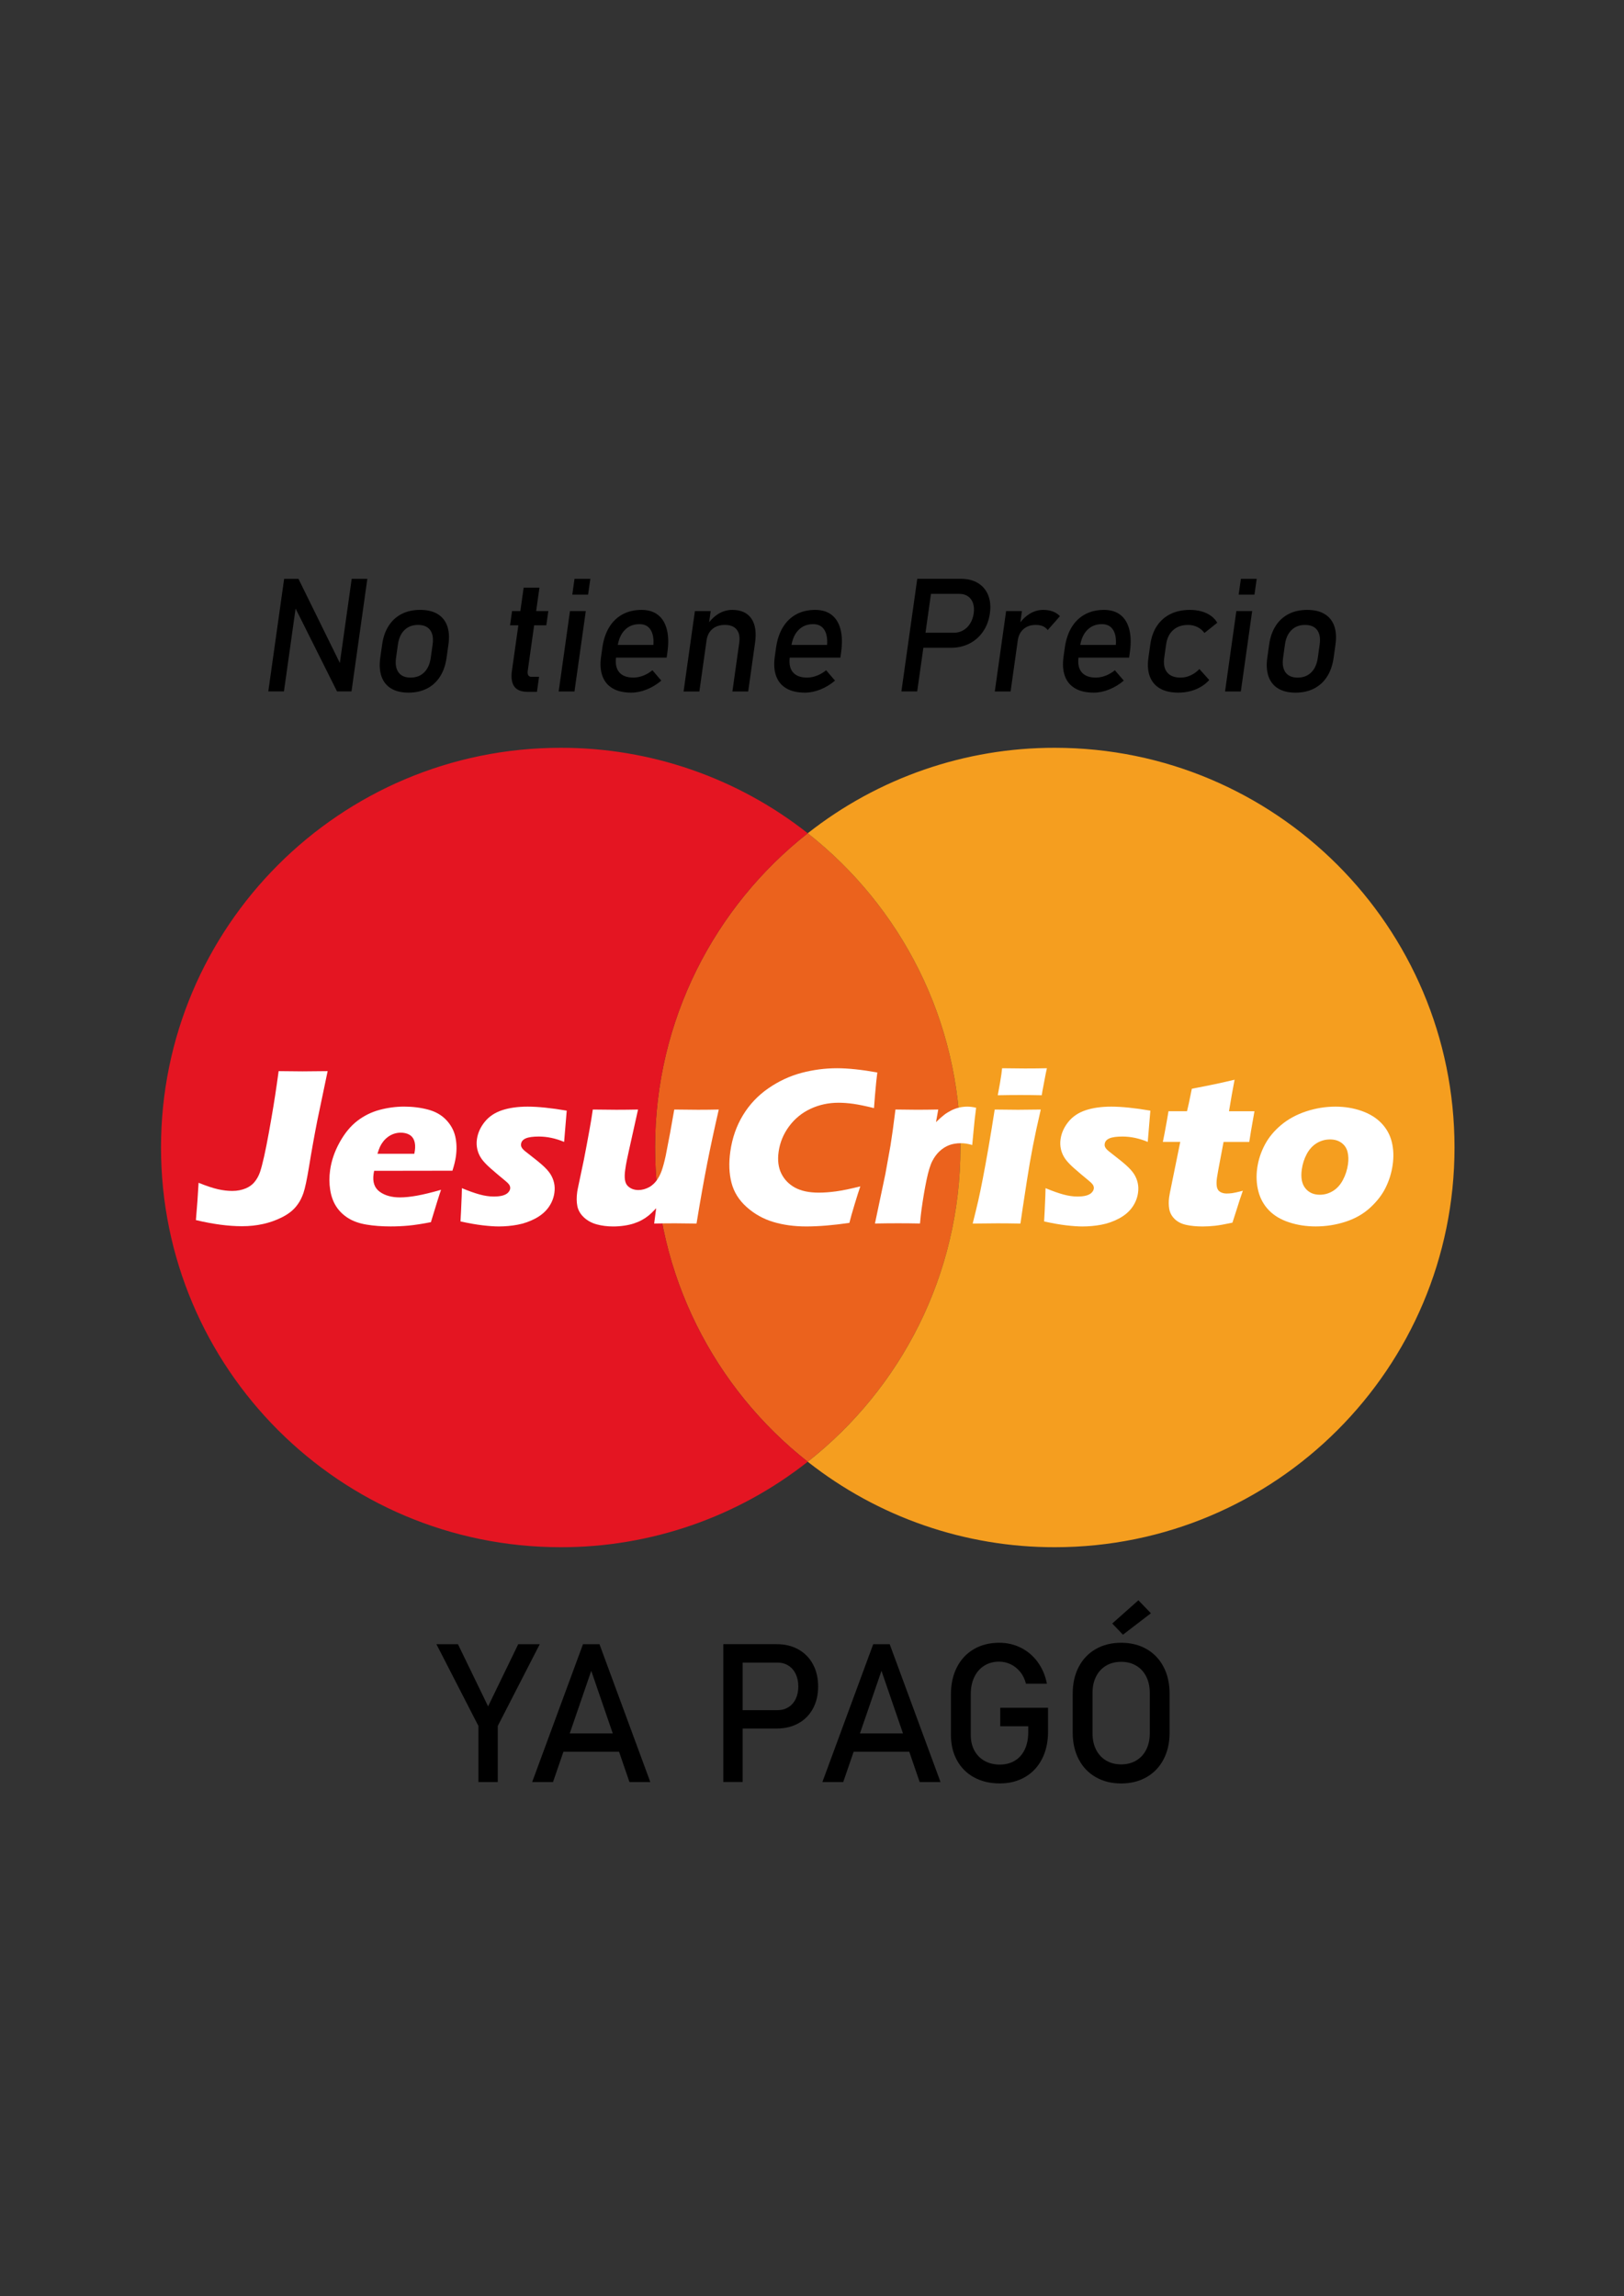 <?xml version="1.0" encoding="utf-8"?>
<!-- Generator: Adobe Illustrator 25.3.0, SVG Export Plug-In . SVG Version: 6.00 Build 0)  -->
<svg version="1.1" id="Layer_1" xmlns="http://www.w3.org/2000/svg" xmlns:xlink="http://www.w3.org/1999/xlink" x="0px" y="0px"
	 viewBox="0 0 841.89 1190.55" style="enable-background:new 0 0 841.89 1190.55;" xml:space="preserve">
<rect x="0" y="0" width="841.89" height="1190.55" fill="#333333" stroke="none"/>
<style type="text/css">
	.st0{fill:#EB621D;}
	.st1{fill:#E41522;}
	.st2{fill:#F59E1F;}
	.st3{fill:#FFFFFF;}
</style>
<path class="st0" d="M497.9,594.96c0-66.1-30.95-124.98-79.16-162.93c0,0,0.01,0,0.01-0.01h-0.03c0,0,0.01,0,0.01,0.01
	c-48.2,37.95-79.15,96.83-79.15,162.93c0,66.1,30.95,124.98,79.14,162.92h0.02C466.95,719.94,497.9,661.06,497.9,594.96z"/>
<path class="st1" d="M339.59,594.96c0-66.1,30.95-124.98,79.15-162.93c0,0-0.01,0-0.01-0.01c-36.48-28.76-81.6-44.37-128.05-44.3
	c-114.44,0-207.21,92.78-207.21,207.24S176.23,802.2,290.67,802.2c46.46,0.07,91.58-15.54,128.06-44.31c0,0-0.01,0-0.01-0.01
	C370.54,719.95,339.59,661.06,339.59,594.96z"/>
<path class="st2" d="M754.03,594.96c0-114.46-92.77-207.24-207.21-207.24c-46.46-0.07-91.58,15.54-128.07,44.3c0,0-0.01,0-0.01,0.01
	c48.21,37.95,79.16,96.83,79.16,162.93c0,66.1-30.95,124.98-79.15,162.92c0,0-0.01,0-0.01,0.01
	c36.49,28.77,81.62,44.38,128.08,44.31C661.27,802.2,754.04,709.42,754.03,594.96L754.03,594.96z"/>
<g>
	<polygon points="176.18,343.74 154.73,300.12 147.3,300.12 139.09,358.47 147.2,358.47 153.24,315.52 174.71,358.47 182.22,358.47 
		190.43,300.12 182.32,300.12 	"/>
	<path d="M221.35,356.99c2.77-1.42,5.02-3.47,6.75-6.17c1.73-2.69,2.86-5.94,3.4-9.74l0.97-6.91c0.53-3.78,0.31-7.01-0.66-9.7
		c-0.97-2.69-2.65-4.74-5.02-6.15c-2.37-1.41-5.37-2.11-8.98-2.11c-3.61,0-6.81,0.7-9.57,2.11c-2.77,1.41-5.02,3.45-6.75,6.15
		c-1.73,2.69-2.86,5.92-3.39,9.7l-0.96,6.79c-0.54,3.83-0.32,7.1,0.65,9.82c0.97,2.72,2.64,4.79,5.01,6.21
		c2.37,1.42,5.36,2.13,8.98,2.13C215.39,359.12,218.58,358.41,221.35,356.99z M206.6,348.63c-1.31-1.79-1.74-4.31-1.29-7.55
		l0.97-6.91c0.46-3.24,1.59-5.74,3.41-7.51c1.81-1.77,4.15-2.65,7.02-2.65c2.86,0,4.96,0.88,6.27,2.65
		c1.32,1.77,1.75,4.27,1.29,7.51l-0.97,6.91c-0.46,3.24-1.59,5.76-3.41,7.55c-1.82,1.79-4.16,2.69-7.03,2.69
		C210.01,351.33,207.92,350.43,206.6,348.63z"/>
	<path d="M265.4,347.67c-0.51,3.64-0.12,6.39,1.19,8.25c1.3,1.86,3.64,2.79,7.02,2.79h4.74l1.1-7.79h-3.94
		c-0.78,0-1.33-0.27-1.65-0.82c-0.32-0.55-0.42-1.33-0.27-2.35l3.31-23.54h6.31l1.04-7.39h-6.31l1.71-12.13h-8.19l-1.71,12.13h-4.3
		l-1.04,7.39h4.3L265.4,347.67z"/>
	<polygon points="306.03,300.12 297.83,300.12 296.68,308.31 304.87,308.31 	"/>
	<polygon points="303.68,316.82 295.48,316.82 289.62,358.51 297.81,358.51 	"/>
	<path d="M317.67,356.95c2.53,1.45,5.72,2.17,9.58,2.17c2.6,0,5.26-0.54,7.98-1.63c2.72-1.08,5.26-2.62,7.6-4.6l-4.62-5.38
		c-1.45,1.21-3.05,2.14-4.77,2.81c-1.73,0.67-3.42,1-5.08,1c-3.35,0-5.8-0.92-7.36-2.77c-1.5-1.78-2.05-4.32-1.65-7.59h26.25
		l0.38-2.73c0.65-4.6,0.55-8.55-0.28-11.85c-0.84-3.29-2.36-5.81-4.58-7.55c-2.22-1.74-5.07-2.61-8.55-2.61
		c-3.69,0-6.96,0.76-9.8,2.29c-2.84,1.53-5.15,3.75-6.94,6.67c-1.79,2.92-2.97,6.44-3.56,10.56l-0.66,4.7
		c-0.56,3.96-0.32,7.34,0.72,10.14C313.36,353.38,315.14,355.5,317.67,356.95z M323.88,326.66c1.99-2.03,4.53-3.05,7.64-3.05
		c2.54,0,4.44,0.94,5.69,2.83c1.25,1.89,1.75,4.53,1.51,7.93h-18.45C320.86,331.1,322.06,328.53,323.88,326.66z"/>
	<path d="M366.27,332.12c0.36-2.57,1.37-4.56,3.03-5.98c1.66-1.42,3.83-2.13,6.51-2.13c2.76,0,4.79,0.8,6.09,2.41
		c1.3,1.61,1.74,3.88,1.33,6.83l-3.55,25.26h8.19l3.56-25.3c0.76-5.41,0.11-9.59-1.95-12.55c-2.06-2.96-5.35-4.44-9.88-4.44
		c-2.52,0-4.91,0.68-7.18,2.05c-1.81,1.09-3.4,2.56-4.81,4.38l0.82-5.82h-8.19l-5.87,41.69h8.19L366.27,332.12z"/>
	<path d="M407.72,356.95c2.53,1.45,5.72,2.17,9.58,2.17c2.6,0,5.26-0.54,7.98-1.63c2.72-1.08,5.26-2.62,7.6-4.6l-4.62-5.38
		c-1.45,1.21-3.05,2.14-4.77,2.81c-1.73,0.67-3.42,1-5.08,1c-3.35,0-5.8-0.92-7.36-2.77c-1.5-1.78-2.05-4.32-1.65-7.59h26.25
		l0.38-2.73c0.65-4.6,0.55-8.55-0.28-11.85c-0.84-3.29-2.36-5.81-4.58-7.55c-2.22-1.74-5.07-2.61-8.55-2.61
		c-3.69,0-6.96,0.76-9.8,2.29c-2.84,1.53-5.15,3.75-6.94,6.67c-1.79,2.92-2.97,6.44-3.56,10.56l-0.66,4.7
		c-0.56,3.96-0.32,7.34,0.72,10.14C403.41,353.38,405.19,355.5,407.72,356.95z M413.93,326.66c1.99-2.03,4.53-3.05,7.64-3.05
		c2.54,0,4.44,0.94,5.69,2.83c1.25,1.89,1.75,4.53,1.51,7.93h-18.45C410.91,331.1,412.11,328.53,413.93,326.66z"/>
	<path d="M478.68,335.86h14.42c3.48,0,6.65-0.74,9.51-2.21c2.86-1.47,5.21-3.55,7.04-6.25c1.84-2.69,3.01-5.82,3.51-9.38
		c0.5-3.56,0.21-6.69-0.87-9.4c-1.08-2.7-2.84-4.8-5.28-6.29c-2.44-1.49-5.4-2.23-8.88-2.23h-14.42h-3.98h-4.22l-8.22,58.4h8.19
		L478.68,335.86z M497.32,307.91c1.77,0,3.26,0.42,4.48,1.27c1.22,0.84,2.09,2.03,2.61,3.55c0.52,1.53,0.64,3.29,0.36,5.3
		c-0.28,1.98-0.89,3.74-1.85,5.26c-0.95,1.53-2.16,2.7-3.61,3.53c-1.46,0.83-3.07,1.25-4.83,1.25h-14.7l2.84-20.16H497.32z"/>
	<path d="M527.61,332.12c0.36-2.54,1.35-4.53,2.99-5.96c1.63-1.43,3.75-2.15,6.35-2.15c1.45,0,2.69,0.23,3.72,0.68
		c1.03,0.46,1.85,1.12,2.45,2.01l6.36-7.23c-1-1.07-2.23-1.88-3.69-2.43c-1.46-0.55-3.14-0.82-5.05-0.82
		c-2.46,0-4.81,0.69-7.04,2.07c-1.77,1.1-3.35,2.56-4.75,4.36l0.82-5.83h-8.19l-5.87,41.69h8.19L527.61,332.12z"/>
	<path d="M557.41,356.95c2.53,1.45,5.72,2.17,9.58,2.17c2.6,0,5.26-0.54,7.98-1.63c2.72-1.08,5.26-2.62,7.6-4.6l-4.62-5.38
		c-1.45,1.21-3.05,2.14-4.77,2.81c-1.73,0.67-3.42,1-5.08,1c-3.35,0-5.8-0.92-7.36-2.77c-1.5-1.78-2.05-4.32-1.65-7.59h26.25
		l0.38-2.73c0.65-4.6,0.55-8.55-0.28-11.85c-0.84-3.29-2.36-5.81-4.58-7.55c-2.22-1.74-5.07-2.61-8.55-2.61
		c-3.69,0-6.96,0.76-9.8,2.29c-2.84,1.53-5.15,3.75-6.94,6.67c-1.79,2.92-2.97,6.44-3.56,10.56l-0.66,4.7
		c-0.56,3.96-0.32,7.34,0.72,10.14C553.1,353.38,554.88,355.5,557.41,356.95z M563.62,326.66c1.99-2.03,4.53-3.05,7.64-3.05
		c2.54,0,4.44,0.94,5.69,2.83c1.25,1.89,1.75,4.53,1.51,7.93h-18.45C560.6,331.1,561.8,328.53,563.62,326.66z"/>
	<path d="M601.4,356.99c2.49,1.42,5.64,2.13,9.44,2.13c2.14,0,4.21-0.25,6.19-0.76c1.99-0.51,3.81-1.25,5.48-2.23
		c1.66-0.98,3.11-2.16,4.36-3.55l-5.1-5.7c-1.35,1.42-2.87,2.52-4.56,3.29c-1.69,0.78-3.4,1.16-5.15,1.16
		c-3.19,0-5.52-0.9-6.99-2.69c-1.47-1.79-1.98-4.34-1.52-7.63l0.97-6.87c0.45-3.21,1.67-5.7,3.66-7.47
		c1.99-1.77,4.56-2.65,7.72-2.65c1.71,0,3.31,0.36,4.79,1.08c1.48,0.72,2.71,1.75,3.7,3.09l6.65-5.3c-0.82-1.42-1.92-2.62-3.31-3.62
		c-1.39-0.99-3-1.75-4.84-2.27c-1.84-0.52-3.85-0.78-6.01-0.78c-3.8,0-7.15,0.7-10.04,2.11c-2.89,1.41-5.23,3.45-7.03,6.13
		c-1.8,2.68-2.96,5.9-3.49,9.68l-0.97,6.87c-0.54,3.83-0.29,7.1,0.75,9.8C597.15,353.51,598.91,355.57,601.4,356.99z"/>
	<polygon points="635.07,358.51 643.26,358.51 649.13,316.82 640.93,316.82 	"/>
	<polygon points="642.13,308.31 650.32,308.31 651.48,300.12 643.28,300.12 	"/>
	<path d="M691.65,324.48c-0.97-2.69-2.65-4.74-5.02-6.15c-2.37-1.41-5.37-2.11-8.98-2.11c-3.61,0-6.81,0.7-9.57,2.11
		c-2.77,1.41-5.02,3.45-6.75,6.15c-1.73,2.69-2.86,5.92-3.39,9.7l-0.96,6.79c-0.54,3.83-0.32,7.1,0.65,9.82
		c0.97,2.72,2.64,4.79,5.01,6.21c2.37,1.42,5.36,2.13,8.98,2.13c3.61,0,6.81-0.71,9.58-2.13c2.77-1.42,5.02-3.47,6.75-6.17
		c1.73-2.69,2.86-5.94,3.4-9.74l0.97-6.91C692.84,330.4,692.62,327.17,691.65,324.48z M684.12,334.18l-0.97,6.91
		c-0.46,3.24-1.59,5.76-3.41,7.55c-1.82,1.79-4.16,2.69-7.03,2.69c-2.86,0-4.95-0.9-6.27-2.69c-1.31-1.79-1.74-4.31-1.29-7.55
		l0.97-6.91c0.46-3.24,1.59-5.74,3.41-7.51c1.81-1.77,4.15-2.65,7.02-2.65s4.96,0.88,6.27,2.65
		C684.14,328.43,684.57,330.94,684.12,334.18z"/>
</g>
<g>
	<path class="st3" d="M160.17,605.09c1.39-8.53,2.84-16.58,4.33-24.14l5.35-25.59c-6.18,0.08-10.54,0.12-13.09,0.12
		c-2.04,0-6.15-0.04-12.31-0.12l-0.95,6.77c-0.99,7.06-2.37,15.43-4.12,25.1c-1.75,9.67-3.27,16.45-4.55,20.35
		c-0.73,2.16-1.8,4.05-3.23,5.67c-1.05,1.16-2.4,2.1-4.05,2.84c-2.18,0.93-4.56,1.39-7.14,1.39c-2.32,0-4.77-0.29-7.37-0.87
		c-2.6-0.58-5.97-1.7-10.09-3.36c-0.34,6.29-0.81,12.74-1.39,19.34c8.89,2.12,16.86,3.18,23.92,3.18c3.82,0,7.46-0.39,10.93-1.16
		c3.15-0.69,6.17-1.74,9.06-3.13c2.15-1,4.03-2.18,5.65-3.53c1.31-1.12,2.46-2.39,3.43-3.82c1.06-1.5,1.98-3.36,2.75-5.56
		C158.13,616.15,159.09,611.65,160.17,605.09z"/>
	<path class="st3" d="M174.28,625.51c1.55,2.41,3.61,4.42,6.18,6.04c2.57,1.62,5.74,2.75,9.51,3.38c3.77,0.64,7.95,0.95,12.54,0.95
		c3.13,0,6.23-0.14,9.33-0.43c3.09-0.29,6.93-0.88,11.54-1.77c2.68-8.88,4.43-14.47,5.26-16.79c-4.99,1.43-9.15,2.44-12.5,3.04
		c-3.35,0.6-6.29,0.9-8.84,0.9c-4.28,0-7.78-0.98-10.47-2.94c-2.7-1.96-3.75-5.02-3.17-9.17c0.07-0.5,0.17-1.06,0.29-1.67
		l40.59-0.06c0.88-2.7,1.48-5.15,1.79-7.35c0.52-3.7,0.42-7.16-0.31-10.36c-0.73-3.2-2.3-6.08-4.72-8.63
		c-2.42-2.55-5.56-4.33-9.41-5.35c-3.85-1.02-7.97-1.54-12.38-1.54c-4.24,0-8.47,0.56-12.68,1.68c-4.21,1.12-8.06,3.01-11.54,5.67
		c-3.48,2.66-6.54,6.35-9.17,11.08c-2.63,4.72-4.3,9.55-4.99,14.49c-0.49,3.51-0.48,6.92,0.04,10.24
		C171.69,620.24,172.73,623.1,174.28,625.51z M196.98,594.59c0.39-0.87,0.94-1.77,1.65-2.69c0.71-0.93,1.55-1.75,2.52-2.46
		c0.97-0.71,2.02-1.25,3.15-1.62c1.13-0.37,2.28-0.55,3.44-0.55c1.66,0,3.11,0.33,4.35,0.98c1.24,0.66,2.12,1.7,2.63,3.13
		c0.51,1.43,0.63,3.15,0.35,5.15c-0.06,0.46-0.16,1.02-0.29,1.68h-19.11C196.15,596.66,196.59,595.45,196.98,594.59z"/>
	<path class="st3" d="M239.01,627.93c-0.11,1.87-0.21,3.66-0.29,5.35c4.34,0.97,8.17,1.64,11.5,2.03c3.32,0.39,6.1,0.58,8.34,0.58
		c3.32,0,6.58-0.3,9.79-0.9c3.21-0.6,6.26-1.67,9.16-3.21c2.9-1.54,5.18-3.47,6.83-5.76c1.65-2.3,2.68-4.81,3.06-7.56
		c0.26-1.81,0.2-3.54-0.17-5.18c-0.37-1.64-1.02-3.18-1.95-4.63c-0.94-1.45-2.36-3.02-4.29-4.72c-1.16-1.04-2.79-2.37-4.88-3.99
		c-2.09-1.62-3.4-2.65-3.94-3.1c-0.54-0.44-0.98-0.88-1.32-1.3c-0.34-0.43-0.57-0.83-0.67-1.22c-0.1-0.39-0.12-0.79-0.06-1.22
		c0.18-1.29,1-2.25,2.46-2.88c1.46-0.63,3.71-0.94,6.76-0.94c4.32,0,8.69,0.93,13.1,2.78l1.35-16.21
		c-8.14-1.39-14.89-2.08-20.26-2.08c-5.13,0-9.57,0.63-13.32,1.88c-3.74,1.25-6.73,3.27-8.96,6.05c-2.22,2.78-3.56,5.77-4.01,8.97
		c-0.26,1.82-0.18,3.57,0.21,5.27c0.4,1.7,1.1,3.28,2.1,4.75c1.01,1.47,2.58,3.15,4.72,5.04s4.62,3.99,7.45,6.31
		c1.28,1.04,2.08,1.86,2.4,2.46c0.32,0.6,0.44,1.21,0.35,1.82c-0.1,0.69-0.46,1.37-1.09,2.03c-0.63,0.66-1.56,1.16-2.78,1.51
		c-1.22,0.35-2.78,0.52-4.66,0.52c-2.27,0-4.71-0.36-7.3-1.07c-2.59-0.71-5.66-1.8-9.18-3.27l-0.12,4.17
		C239.23,623.48,239.12,626.06,239.01,627.93z"/>
	<path class="st3" d="M350.09,634.27c2.94,0,6.6,0.04,10.99,0.12c1.95-11.93,3.79-22.31,5.53-31.15c1.74-8.84,3.75-18.16,6.01-27.96
		c-3.63,0.08-7.24,0.12-10.83,0.12c-3.2,0-7.28-0.04-12.25-0.12l-2.15,12.1c-1.05,5.6-1.81,9.53-2.28,11.81
		c-0.67,3.13-1.37,5.71-2.08,7.76c-0.52,1.47-1.18,2.84-1.97,4.11c-0.65,1.04-1.36,1.93-2.12,2.66c-0.72,0.69-1.48,1.27-2.28,1.74
		c-0.92,0.5-1.87,0.89-2.83,1.16c-0.97,0.27-1.92,0.4-2.84,0.4c-2.28,0-4.15-0.71-5.59-2.14c-1.45-1.43-1.88-4.17-1.31-8.22
		c0.06-0.42,0.18-1.24,0.37-2.46c0.19-1.22,0.66-3.5,1.4-6.86l4.9-22.06c-4.1,0.08-7.85,0.12-11.25,0.12
		c-3.36,0-7.43-0.04-12.2-0.12c-0.45,3.2-1.01,6.6-1.66,10.19c-1.06,5.87-2.06,11.21-3.01,16.04l-2.77,13.14
		c-0.32,1.47-0.53,2.55-0.63,3.24c-0.4,2.86-0.38,5.36,0.07,7.53c0.45,2.16,1.59,4.09,3.41,5.79c1.83,1.7,4.05,2.91,6.67,3.62
		c2.62,0.71,5.45,1.07,8.5,1.07c1.89,0,3.77-0.14,5.64-0.41c1.87-0.27,3.54-0.65,5.02-1.13c1.48-0.48,2.83-1.05,4.06-1.71
		c1.23-0.66,2.39-1.42,3.48-2.29c1.09-0.87,2.45-2.17,4.08-3.91l-1.05,7.93C342.81,634.31,346.46,634.27,350.09,634.27z"/>
	<path class="st3" d="M398.35,564.25c-5.41,3.73-9.8,8.38-13.19,13.95c-3.39,5.58-5.58,11.86-6.56,18.84
		c-0.84,5.98-0.64,11.39,0.61,16.21c1.25,4.83,3.87,9.02,7.87,12.59c3.99,3.57,8.57,6.14,13.74,7.7c5.16,1.56,10.87,2.35,17.12,2.35
		c6.48,0,13.94-0.62,22.38-1.85c0.54-2.23,1.43-5.38,2.66-9.44c1.23-4.06,2.23-7.22,3.01-9.49c-5.04,1.27-9.21,2.13-12.49,2.58
		s-6.3,0.67-9.04,0.67c-5.02,0-9.11-0.86-12.29-2.58c-3.17-1.72-5.54-4.15-7.11-7.29c-1.56-3.15-2.04-6.92-1.42-11.32
		c0.68-4.82,2.49-9.22,5.44-13.2c2.95-3.98,6.66-7.01,11.12-9.09c4.46-2.08,9.3-3.13,14.51-3.13c2.39,0,4.96,0.19,7.71,0.58
		c2.74,0.39,6.3,1.12,10.66,2.2l0.52-6.6c0.2-2.55,0.42-4.88,0.64-7.01l0.57-4.86c-8.21-1.47-15.17-2.2-20.88-2.2
		c-6.21,0-12.35,0.8-18.4,2.4C409.48,557.86,403.75,560.53,398.35,564.25z"/>
	<path class="st3" d="M504.85,584.77c0.23-2.74,0.62-6.21,1.18-10.42c-1.64-0.39-3.16-0.58-4.55-0.58c-1.47,0-2.9,0.17-4.3,0.49
		c-1.4,0.33-2.76,0.83-4.09,1.5c-1.33,0.68-2.54,1.43-3.62,2.26c-1.08,0.83-2.5,2.09-4.24,3.79l1.16-6.54
		c-4.18,0.08-7.87,0.12-11.08,0.12c-2.74,0-6.44-0.04-11.1-0.12c-0.51,4.17-0.96,7.66-1.36,10.48c-0.39,2.78-0.79,5.5-1.21,8.16
		l-2.65,14.76l-5.41,25.7c4.3-0.08,8.32-0.12,12.07-0.12c3.79,0,7.55,0.04,11.28,0.12c0.26-2.97,0.54-5.46,0.82-7.47
		c0.8-5.71,1.67-10.79,2.6-15.23c0.93-4.44,1.93-7.68,2.99-9.73c1.06-2.05,2.33-3.75,3.82-5.12c1.48-1.37,3.11-2.39,4.88-3.07
		c1.77-0.68,3.82-1.01,6.13-1.01c1.85,0,3.79,0.31,5.83,0.93L504.85,584.77z"/>
	<path class="st3" d="M540.71,564.05l1.36-7.18c0.15-0.81,0.37-1.81,0.65-3.01c-3.29,0.08-7.12,0.12-11.48,0.12
		c-3.17,0-7.08-0.04-11.74-0.12c-0.15,1.31-0.27,2.35-0.38,3.13c-0.37,2.66-1,6.29-1.88,10.88c4.26-0.08,8.2-0.12,11.83-0.12
		c3.51,0,7.17,0.04,10.98,0.12C540.26,566.4,540.48,565.13,540.71,564.05z"/>
	<path class="st3" d="M515.66,575.28c-1.18,7.6-2.28,14.28-3.28,20.03c-1,5.75-1.96,11-2.88,15.75c-0.92,4.75-1.72,8.65-2.42,11.69
		c-0.7,3.05-1.64,6.93-2.84,11.64c5.33-0.08,9.64-0.12,12.91-0.12c3.32,0,7.26,0.04,11.84,0.12c0.55-3.94,1.68-11.39,3.38-22.35
		c0.95-6.17,1.96-12.02,3.03-17.54c1.07-5.52,2.45-11.93,4.14-19.22c-5.15,0.08-9.09,0.12-11.83,0.12
		C524.68,575.39,520.67,575.36,515.66,575.28z"/>
	<path class="st3" d="M586.9,626.02c1.65-2.3,2.68-4.81,3.06-7.56c0.26-1.81,0.2-3.54-0.17-5.18c-0.37-1.64-1.02-3.18-1.95-4.63
		c-0.94-1.45-2.36-3.02-4.29-4.72c-1.16-1.04-2.79-2.37-4.88-3.99c-2.09-1.62-3.4-2.65-3.94-3.1c-0.54-0.44-0.98-0.88-1.32-1.3
		c-0.34-0.43-0.57-0.83-0.67-1.22c-0.1-0.39-0.12-0.79-0.06-1.22c0.18-1.29,1-2.25,2.46-2.88c1.46-0.63,3.71-0.94,6.76-0.94
		c4.32,0,8.69,0.93,13.1,2.78l1.35-16.21c-8.14-1.39-14.89-2.08-20.26-2.08c-5.13,0-9.57,0.63-13.32,1.88
		c-3.74,1.25-6.73,3.27-8.96,6.05s-3.56,5.77-4.01,8.97c-0.26,1.82-0.18,3.57,0.21,5.27c0.4,1.7,1.1,3.28,2.1,4.75
		c1.01,1.47,2.58,3.15,4.72,5.04s4.62,3.99,7.45,6.31c1.28,1.04,2.08,1.86,2.4,2.46c0.32,0.6,0.44,1.21,0.35,1.82
		c-0.1,0.69-0.46,1.37-1.09,2.03c-0.63,0.66-1.56,1.16-2.78,1.51c-1.22,0.35-2.78,0.52-4.66,0.52c-2.27,0-4.71-0.36-7.3-1.07
		c-2.59-0.71-5.66-1.8-9.18-3.27l-0.12,4.17c-0.12,3.28-0.23,5.86-0.34,7.73c-0.11,1.87-0.21,3.66-0.29,5.35
		c4.34,0.97,8.17,1.64,11.5,2.03c3.32,0.39,6.1,0.58,8.34,0.58c3.32,0,6.58-0.3,9.79-0.9c3.21-0.6,6.26-1.67,9.16-3.21
		C582.97,630.24,585.25,628.32,586.9,626.02z"/>
	<path class="st3" d="M640.01,559.82c-6.11,1.43-10.1,2.32-11.97,2.66l-10.19,2.03c-1.19,5.98-2.02,9.86-2.5,11.64h-9.59l-0.93,5.38
		c-0.77,4.36-1.44,7.87-2,10.54h9.02l-4.08,20.03c-0.71,3.4-1.15,5.59-1.33,6.57c-0.18,0.98-0.29,1.67-0.35,2.06
		c-0.3,2.16-0.28,4.21,0.06,6.14c0.35,1.93,1.26,3.64,2.75,5.12c1.49,1.49,3.47,2.51,5.94,3.07c2.47,0.56,5.34,0.84,8.62,0.84
		c2.01,0,4.1-0.12,6.27-0.35c2.18-0.23,5.23-0.77,9.17-1.62l2.27-7.06c0.93-3.09,1.98-6.25,3.13-9.49
		c-2.65,0.69-4.48,1.11-5.51,1.24c-1.02,0.14-2,0.2-2.92,0.2c-1.24,0-2.33-0.27-3.27-0.81c-0.95-0.54-1.54-1.43-1.77-2.66
		c-0.23-1.23-0.22-2.78,0.04-4.63c0.09-0.62,0.32-2.01,0.7-4.17l2.73-14.47h13.32c0.36-2.59,1.26-7.89,2.7-15.92h-13.2
		C638.07,570.32,639.03,564.88,640.01,559.82z"/>
	<path class="st3" d="M716.1,582.31c-2.66-2.76-6.1-4.87-10.31-6.34c-4.21-1.47-8.71-2.2-13.5-2.2c-5.13,0-10.19,0.82-15.17,2.46
		c-4.98,1.64-9.29,3.99-12.94,7.03c-3.65,3.05-6.49,6.48-8.51,10.31c-2.02,3.82-3.33,7.84-3.92,12.04
		c-0.59,4.21-0.39,8.22,0.59,12.04c0.99,3.82,2.8,7.1,5.45,9.84c2.64,2.74,6.12,4.83,10.44,6.25c4.32,1.43,8.92,2.14,13.82,2.14
		c5.33,0,10.49-0.81,15.48-2.43c5-1.62,9.26-4.06,12.81-7.32c3.54-3.26,6.23-6.75,8.04-10.48c1.82-3.72,3.02-7.65,3.6-11.78
		c0.6-4.24,0.43-8.21-0.5-11.9C720.56,588.3,718.76,585.07,716.1,582.31z M698.8,603.65c-0.41,2.89-1.28,5.61-2.62,8.13
		c-1.34,2.53-3.07,4.44-5.18,5.73c-2.11,1.29-4.39,1.94-6.82,1.94c-3.2,0-5.71-1.13-7.51-3.39c-1.8-2.26-2.41-5.51-1.81-9.76
		c0.41-2.89,1.28-5.57,2.6-8.02c1.33-2.45,3.05-4.31,5.16-5.59c2.11-1.27,4.4-1.91,6.87-1.91c2.35,0,4.33,0.58,5.92,1.74
		c1.59,1.16,2.64,2.7,3.14,4.63C699.05,599.09,699.14,601.25,698.8,603.65z"/>
</g>
<g>
	<polygon points="268.66,852.48 253.03,884.72 237.4,852.48 226.24,852.48 248.02,894.89 248.02,923.94 258.04,923.94 
		258.04,894.89 279.82,852.48 	"/>
	<path d="M302.23,852.48l-26.35,71.46h10.81l5.39-15.68h28.84l5.39,15.68h10.81l-26.35-71.46H302.23z M295.36,898.73l11.15-32.44
		l11.14,32.44H295.36z"/>
	<path d="M413.9,855.2c-3.24-1.82-7-2.73-11.26-2.73H385h-4.87h-5.16v71.46H385v-27.72h17.64c4.26,0,8.01-0.9,11.26-2.7
		c3.24-1.8,5.76-4.35,7.54-7.64c1.79-3.29,2.68-7.12,2.68-11.48c0-4.36-0.89-8.19-2.68-11.5
		C419.66,859.59,417.14,857.02,413.9,855.2z M412.5,880.84c-0.9,1.87-2.17,3.31-3.81,4.33s-3.54,1.52-5.7,1.52H385v-24.67h17.99
		c2.16,0,4.06,0.52,5.7,1.55c1.64,1.03,2.91,2.48,3.81,4.35c0.9,1.87,1.35,4.03,1.35,6.49C413.85,876.82,413.4,878.97,412.5,880.84z
		"/>
	<path d="M452.68,852.48l-26.35,71.46h10.81l5.39-15.68h28.84l5.39,15.68h10.81l-26.35-71.46H452.68z M445.81,898.73l11.15-32.44
		l11.14,32.44H445.81z"/>
	<path d="M518.54,895.04h14.5v3.1c0,3.47-0.61,6.47-1.82,8.99c-1.21,2.52-2.93,4.45-5.16,5.78c-2.23,1.33-4.82,1.99-7.77,1.99
		c-2.98,0-5.61-0.64-7.89-1.92c-2.28-1.28-4.04-3.07-5.28-5.38c-1.25-2.31-1.87-5.01-1.87-8.09v-21.08c0-3.37,0.61-6.33,1.82-8.87
		c1.21-2.54,2.93-4.51,5.16-5.92c2.23-1.41,4.82-2.11,7.77-2.11c2.03,0,4,0.45,5.9,1.35c1.9,0.9,3.56,2.21,4.96,3.93
		c1.41,1.72,2.41,3.78,3,6.17h10.86c-0.82-4.23-2.39-7.95-4.72-11.16c-2.33-3.21-5.22-5.69-8.68-7.45
		c-3.46-1.75-7.23-2.63-11.33-2.63c-4.98,0-9.36,1.11-13.15,3.32c-3.78,2.21-6.71,5.33-8.77,9.36c-2.06,4.03-3.1,8.7-3.1,14.01
		v21.08c0,5.01,1.05,9.42,3.15,13.22c2.1,3.8,5.05,6.74,8.87,8.82c3.82,2.08,8.25,3.12,13.29,3.12c4.98,0,9.36-1.11,13.15-3.32
		c3.78-2.21,6.71-5.34,8.77-9.39c2.06-4.05,3.1-8.72,3.1-14.03v-12.48h-24.77V895.04z"/>
	<path d="M594.38,855.01c-3.8-2.18-8.19-3.27-13.17-3.27c-4.98,0-9.37,1.09-13.17,3.27c-3.8,2.18-6.74,5.26-8.82,9.24
		s-3.12,8.59-3.12,13.84v20.25c0,5.24,1.04,9.85,3.12,13.84s5.02,7.06,8.82,9.24c3.8,2.18,8.19,3.27,13.17,3.27
		c4.98,0,9.37-1.09,13.17-3.27c3.8-2.18,6.74-5.26,8.82-9.24c2.08-3.98,3.12-8.59,3.12-13.84v-20.25c0-5.24-1.04-9.85-3.12-13.84
		C601.12,860.27,598.18,857.19,594.38,855.01z M596.05,898.68c0,3.21-0.62,6.04-1.84,8.48c-1.23,2.44-2.97,4.32-5.21,5.65
		c-2.24,1.33-4.84,1.99-7.79,1.99c-2.95,0-5.55-0.66-7.79-1.99c-2.24-1.33-3.98-3.21-5.21-5.65c-1.23-2.44-1.84-5.27-1.84-8.48
		v-20.94c0-3.21,0.61-6.04,1.84-8.48c1.23-2.44,2.96-4.32,5.21-5.65c2.24-1.33,4.84-1.99,7.79-1.99c2.95,0,5.55,0.66,7.79,1.99
		c2.24,1.33,3.98,3.21,5.21,5.65c1.23,2.44,1.84,5.27,1.84,8.48V898.68z"/>
	<polygon points="596.64,836.45 590.15,829.72 576.59,841.76 582.14,847.56 	"/>
</g>
</svg>
